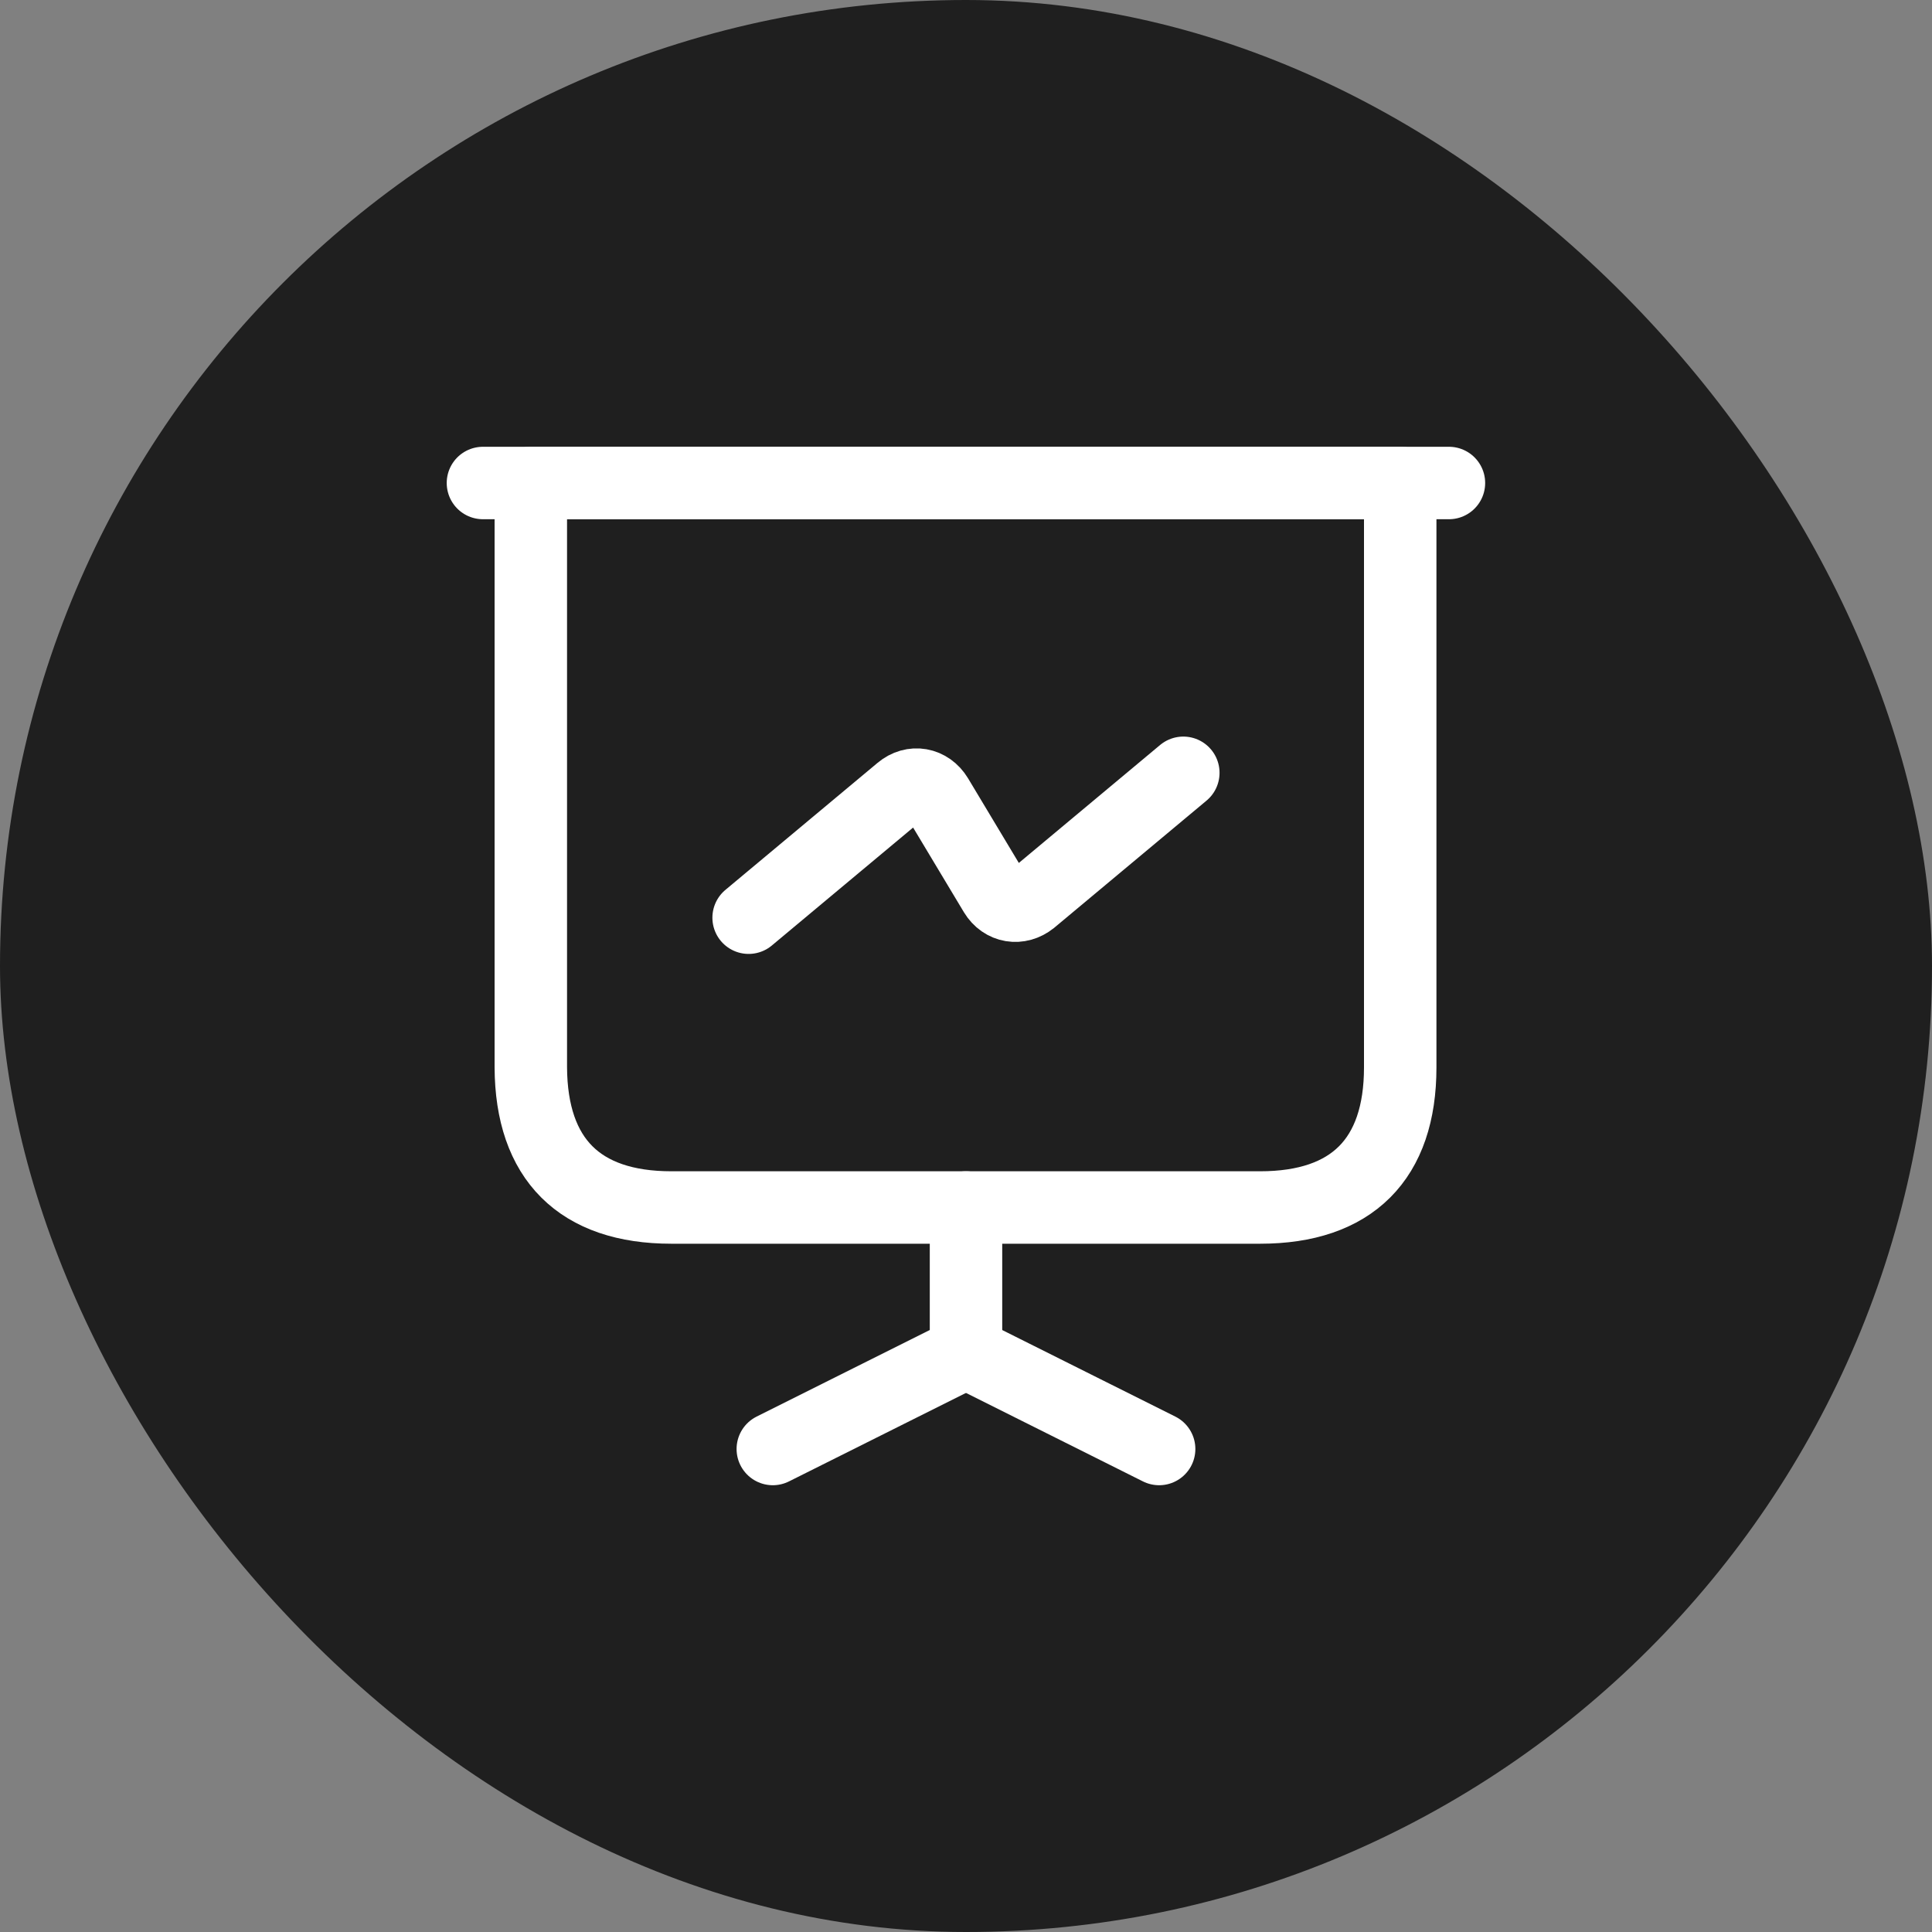 <svg width="64" height="64" viewBox="0 0 64 64" fill="none" xmlns="http://www.w3.org/2000/svg">
<rect x="0" y="0" width="64" height="64" fill="#808080" stroke="none"/>
<rect width="64" height="64" rx="32" fill="#1F1F1F"/>
<path d="M22.24 40H41.744C44.784 40 46.384 38.4 46.384 35.36V16H17.584V35.36C17.6 38.4 19.2 40 22.24 40Z" stroke="white" stroke-width="2.4" stroke-miterlimit="10" stroke-linecap="round" stroke-linejoin="round"/>
<path d="M15.998 16H47.998" stroke="white" stroke-width="2.4" stroke-miterlimit="10" stroke-linecap="round" stroke-linejoin="round"/>
<path d="M25.6 48L32 44.8V40" stroke="white" stroke-width="2.4" stroke-miterlimit="10" stroke-linecap="round" stroke-linejoin="round"/>
<path d="M38.398 48L31.998 44.8" stroke="white" stroke-width="2.4" stroke-miterlimit="10" stroke-linecap="round" stroke-linejoin="round"/>
<path d="M24.799 30.4L29.839 26.192C30.239 25.856 30.767 25.952 31.039 26.4L32.959 29.6C33.231 30.048 33.759 30.128 34.159 29.808L39.199 25.6" stroke="white" stroke-width="2.4" stroke-miterlimit="10" stroke-linecap="round" stroke-linejoin="round"/>
</svg>
